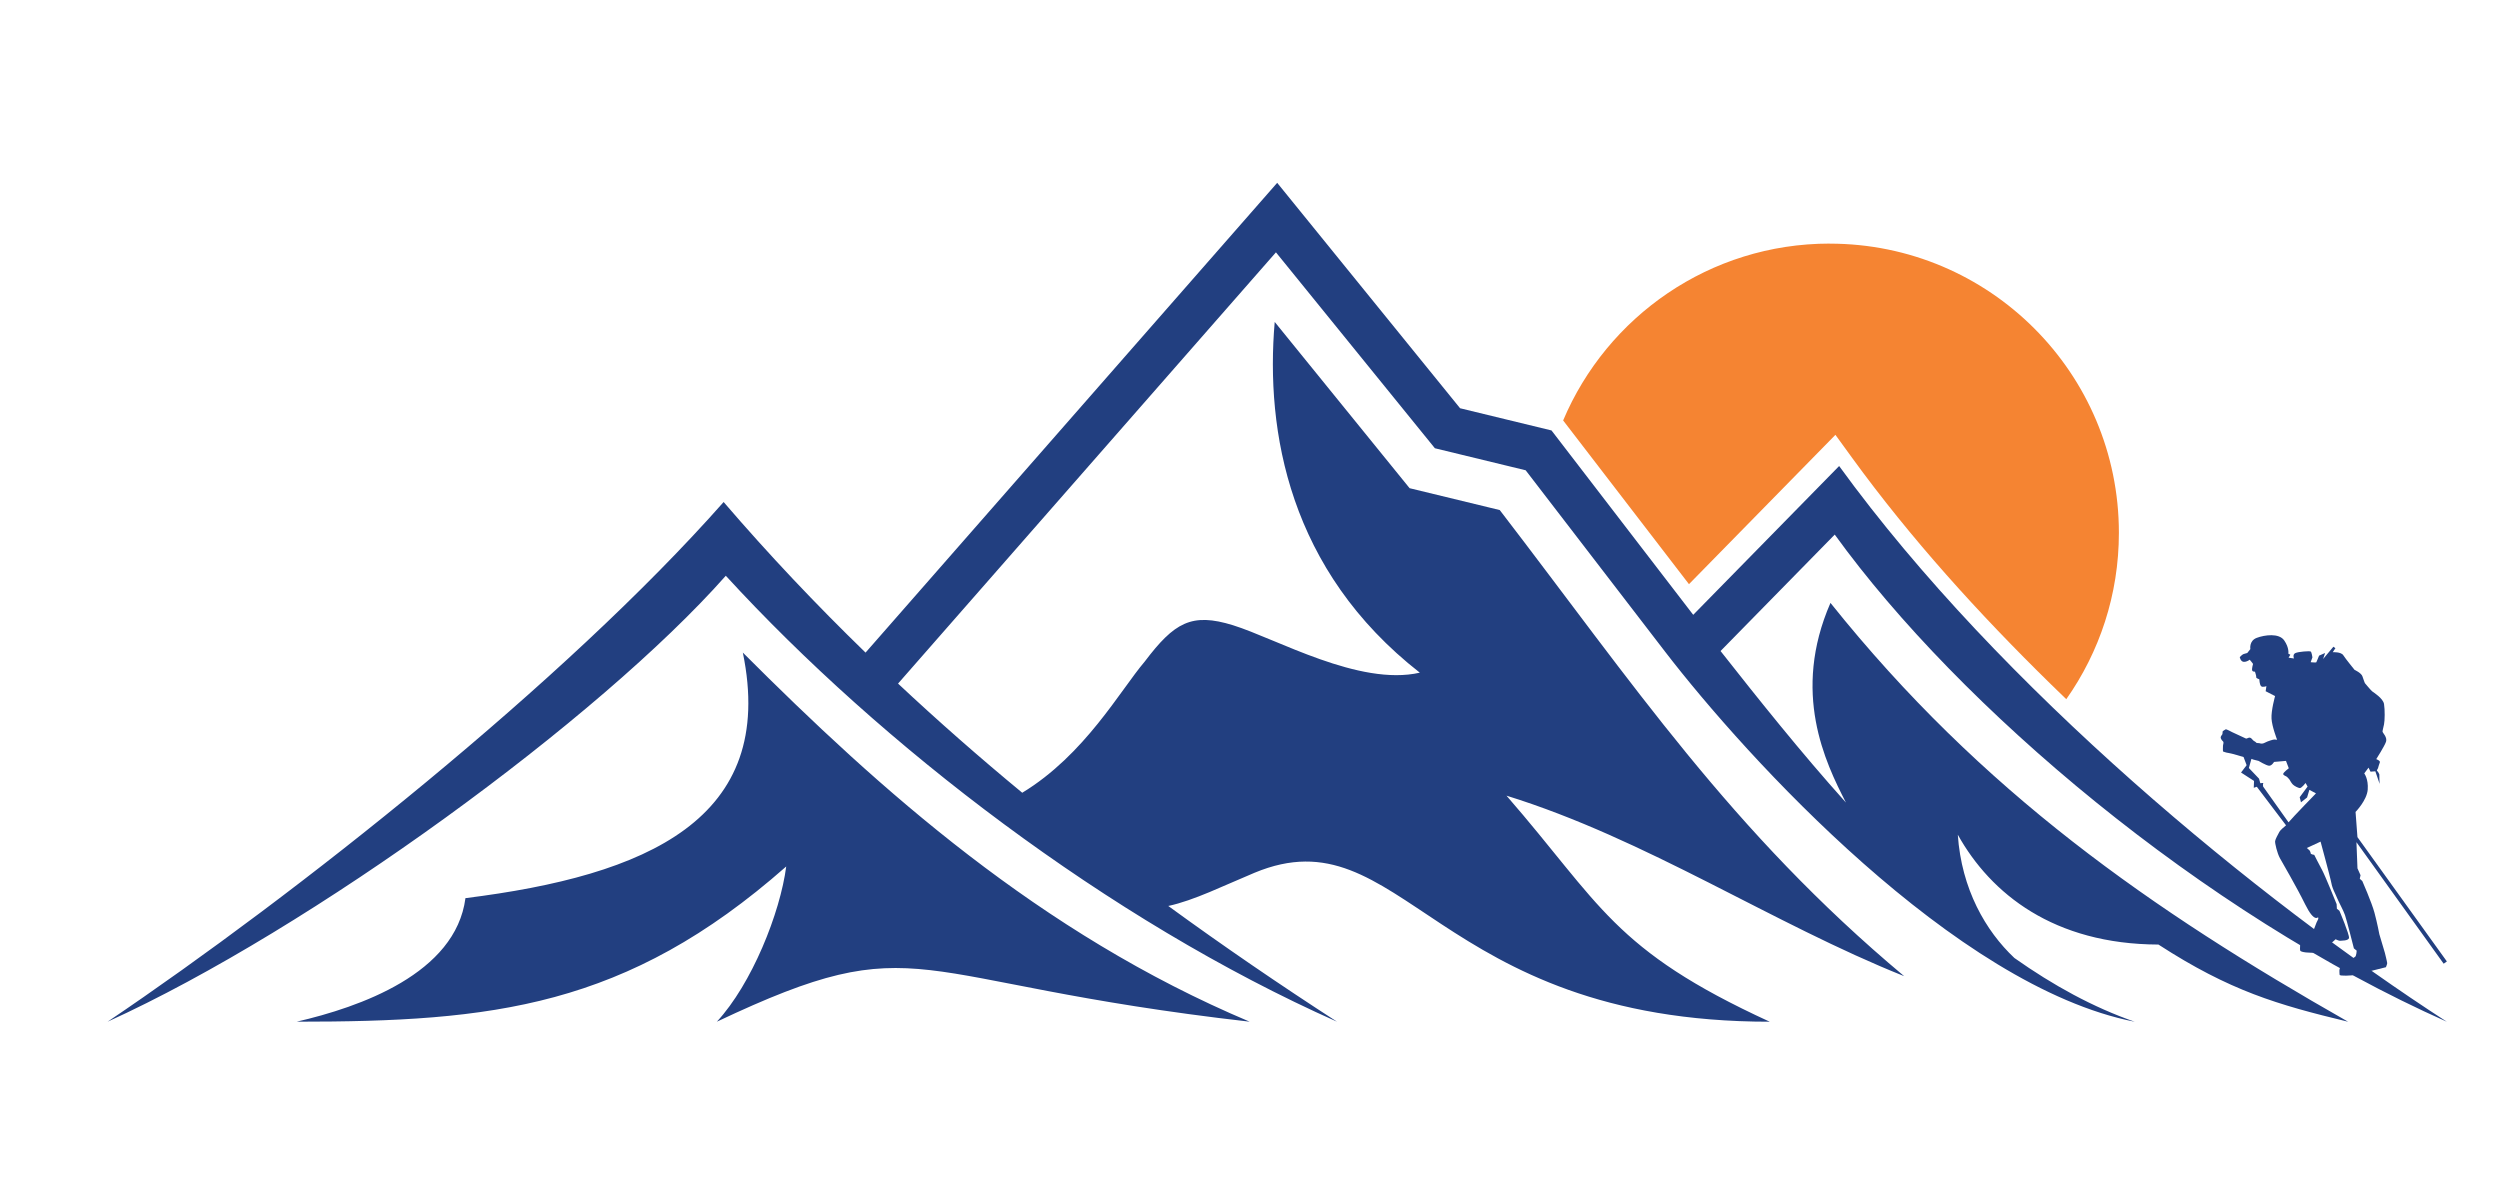 <?xml version="1.0" encoding="UTF-8"?>
<svg id="Layer_1" xmlns="http://www.w3.org/2000/svg" version="1.1" viewBox="0 0 900 431.4">
  <!-- Generator: Adobe Illustrator 29.4.0, SVG Export Plug-In . SVG Version: 2.1.0 Build 152)  -->
  <defs>
    <style>
      .st0 {
        fill: #f58432;
      }

      .st0, .st1 {
        fill-rule: evenodd;
      }

      .st1, .st2 {
        fill: #223f80;
      }
    </style>
  </defs>
  <path class="st1" d="M662.09,167.77l-52.53,53.57-51.02-66.38-32.91-7.99-65.84-81.15-148.19,169.12c-17.79-17.27-34.86-35.31-51.09-54.21-57.37,64.93-153.92,141.28-221.78,187.09,73.31-33.33,177.07-109.13,222.56-160.55,55.78,60.84,137.7,123.92,220.05,160.55-20.65-13.35-40.94-27.22-60.76-41.67,9.19-1.96,20.02-7.36,31.02-11.94,53.16-22.12,64.61,53.61,185.5,53.61-56.51-25.94-60.89-42.44-94.76-81.38,50.34,15.6,95.81,46.08,143.16,64.98-62.33-52.15-97.66-105.45-145.59-167.8l-32.45-7.87-48.56-59.85c-3.4,39.37,5.16,89.49,52.24,126.26-21.78,4.99-51.73-12.26-67.27-17.08-14.89-4.61-21.09-1.02-31.77,13.09-8.73,10.23-21.57,33.56-44.09,47.22-15.31-12.65-30.23-25.73-44.71-39.3l136.04-155.25,57.22,70.53,32.68,7.93,50.13,65.22c29.38,38.22,104.58,120.67,169.14,133.31-14.96-5.18-29.42-13.13-43.32-22.95-10.36-9.75-19.05-24.8-20.38-44.39,11.9,21.33,34.6,39.43,72.23,39.55,25.76,16.69,42.77,21.63,68.29,27.79-70.65-40.17-131.91-82.69-186.36-150.79-14.04,32.25-1.91,57.34,5.57,71.89-16.28-18.14-31.38-37.09-45.14-54.56l41.11-41.92c44.93,62.18,132.37,136.25,220.36,175.38-67.81-43.85-160.78-120.15-218.76-200.04h0ZM167.56,323.34c-3.55,27.16-38.04,39.23-60.78,44.47,70.35,0,118.59-5.06,176.26-55.88-2.18,16.73-12.38,42.27-24.97,55.88,74.4-35.19,66.44-14.31,191.81,0-75.68-31.91-133.29-83.67-182.46-132.88,12.37,60.01-34.55,80.25-99.86,88.4h0Z"/>
  <path class="st0" d="M658.69,87.71c57.5,0,104.11,46.61,104.11,104.11,0,22.3-7.01,42.95-18.94,59.89-1.88-1.8-3.74-3.62-5.6-5.44-25.76-25.21-50.42-52.41-71.61-81.6l-5.9-8.13-52.72,53.76-45.3-58.94c15.79-37.41,52.81-63.67,95.96-63.67Z"/>
  <path class="st2" d="M799.43,265.39c.09-.37.64-1.1.64-1.1l.09-1.01s.82-.64,1.1-.73c.27-.09,2.29,1.01,2.29,1.01,0,0,4.48,2.1,4.94,2.29.46.18.92-.46,1.56-.27.64.18.91,1.01,1.56,1.28.64.27.55.73,1.19.64.64-.09,1.28.55,2.47-.09,1.19-.64,3.11-1.19,3.48-1.19s1.01.09,1.01.09c0,0-1.83-4.67-2.01-7.59-.18-2.93,1.28-8.14,1.28-8.14l-3.39-1.74.27-1.83s-1.37.55-1.92,0c-.55-.55-.64-2.47-.64-2.47,0,0-1.19-.37-1.1-.73.09-.37-.46-2.01-.46-2.01,0,0-.82.09-1.01-.46s.31-2.31.31-2.31c0-.14-1.2-1.54-1.2-1.54,0,0-.96.82-2.12.77-1.16-.05-1.45-1.69-1.45-1.69,0,0,.82-.92,1.35-1.11.53-.19,1.35-.39,1.35-.39l1.11-1.4s-.53-2.99,2.31-4.05c2.84-1.06,8-1.78,9.87.92,1.88,2.7,1.49,4.77,1.49,4.77l.72.39-.63,1.06,1.93.29s-.58-1.4.48-1.93c1.06-.53,5.15-.82,5.54-.58.39.24.63,2.12.63,2.12l-.63,1.73s1.93.19,2.02.05c.1-.14,1.01-2.41,1.01-2.41l2.17-.96-.72,2.17,3.71-4.43.72.53-.96,1.45s2.99-.19,3.81,1.11c.82,1.3,4.05,5.25,4.05,5.25,0,0,2.46,1.11,2.84,2.36.39,1.25.87,2.41.87,2.41,0,0,2.12,2.55,2.6,2.94.48.39,3.95,2.5,4.29,4.58.34,2.07.29,5.97,0,7.32s-.58,2.36-.53,2.7c.05.34,1.78,1.97,1.25,3.56-.53,1.59-3.52,6.26-3.52,6.26,0,0,1.54.58,1.3,1.16-.24.58-.63,1.93-.67,2.12-.05.19-.63.82-.29,1.01s.77,1.2.77,1.2c0,0,.05,3.32.1,3.42.05.1-1.54-4.53-1.54-4.53l-1.73.14-.72-1.45-1.54,2.07s1.54,1.97,1.25,5.83c-.29,3.85-4.38,8.04-4.38,8.04l.68,9.07,32.19,44.75-1.15.82-31.4-43.75.37,9.42,1.1,2.47-.27,1.28.91.82s3.39,7.69,4.39,11.44c1.01,3.75,1.74,7.69,1.74,7.69l2.01,6.77s.82,3.29.82,3.66-.46,1.46-.46,1.46c0,0-10.45,2.64-11.36,2.82-.92.18-5.31.45-5.31-.1s-.44-2.39.72-3.17c.34-.23,4.42-2.95,4.88-3.31.46-.37.55-2.2.55-2.2l-1.01-.82s-2.56-10.15-3.2-11.98c-.64-1.83-2.1-4.39-2.75-5.95s-.64-1.37-1.28-2.84c-.64-1.46-.82-2.38-1.1-3.75-.27-1.37-3.66-13.91-3.66-13.91l-4.94,2.29,1.01.92s.37.64.37,1.01,1.28.55,1.28.55c0,0,1.74,3.48,2.84,5.49,1.1,2.01,5.22,12.26,5.22,12.26l.09,1.65.92.73s3.68,8.69,3.44,9.79c-.24,1.1-2.8.91-3.17,1.01-.37.09-1.65-.55-1.65-.55,0,0-4.67,4.48-7.05,4.76-2.38.27-5.4-.09-5.67-.64-.27-.55.09-3.29.09-3.29,0,0,2.75-.82,3.39-1.37.64-.55,2.2-5.22,2.38-5.49s.64-1.37.64-1.37l-.09-.55s-1.37,2.01-4.58-4.48c-3.2-6.5-8.14-14.92-9.15-16.75-1.01-1.83-1.83-5.4-1.74-6.13.09-.73,1.01-2.38,1.56-3.39.38-.69,1.61-1.64,2.38-2.31l-10.52-13.89-1.1.37.09-2.47-4.67-3.02,2.01-2.65-1.1-2.93s-4.48-1.37-5.4-1.46-2.01-.55-2.01-.55c0,0-.09-1.37,0-2.1.09-.73.38-1.19-.04-1.56-.42-.37-.87-1.1-.78-1.46ZM813.25,280.31l.46,1.65s1.37-.18,1.1,0c-.27.18-.09,1.19-.09,1.19l9.15,12.89c1.62-1.94,9.88-10.42,9.88-10.42l-2.38-1.28-.82,2.75-2.2,1.74-.46-1.83,2.84-3.84-.73-1.28s-1.46,1.92-2.1,1.83c-.64-.09-1.92-.73-2.47-1.28-.55-.55-1.01-1.46-1.19-1.74-.18-.27-.64-.73-.92-1.01-.27-.27-1.46-.55-1.37-1.1.09-.55,2.01-2.01,2.01-2.01l-1.01-2.65-4.3.37s-.82,1.46-1.83,1.37c-1.01-.09-3.75-1.74-3.75-1.74l-1.83-.46-.73-.27-.92,3.29,3.66,3.84Z"/>
</svg>